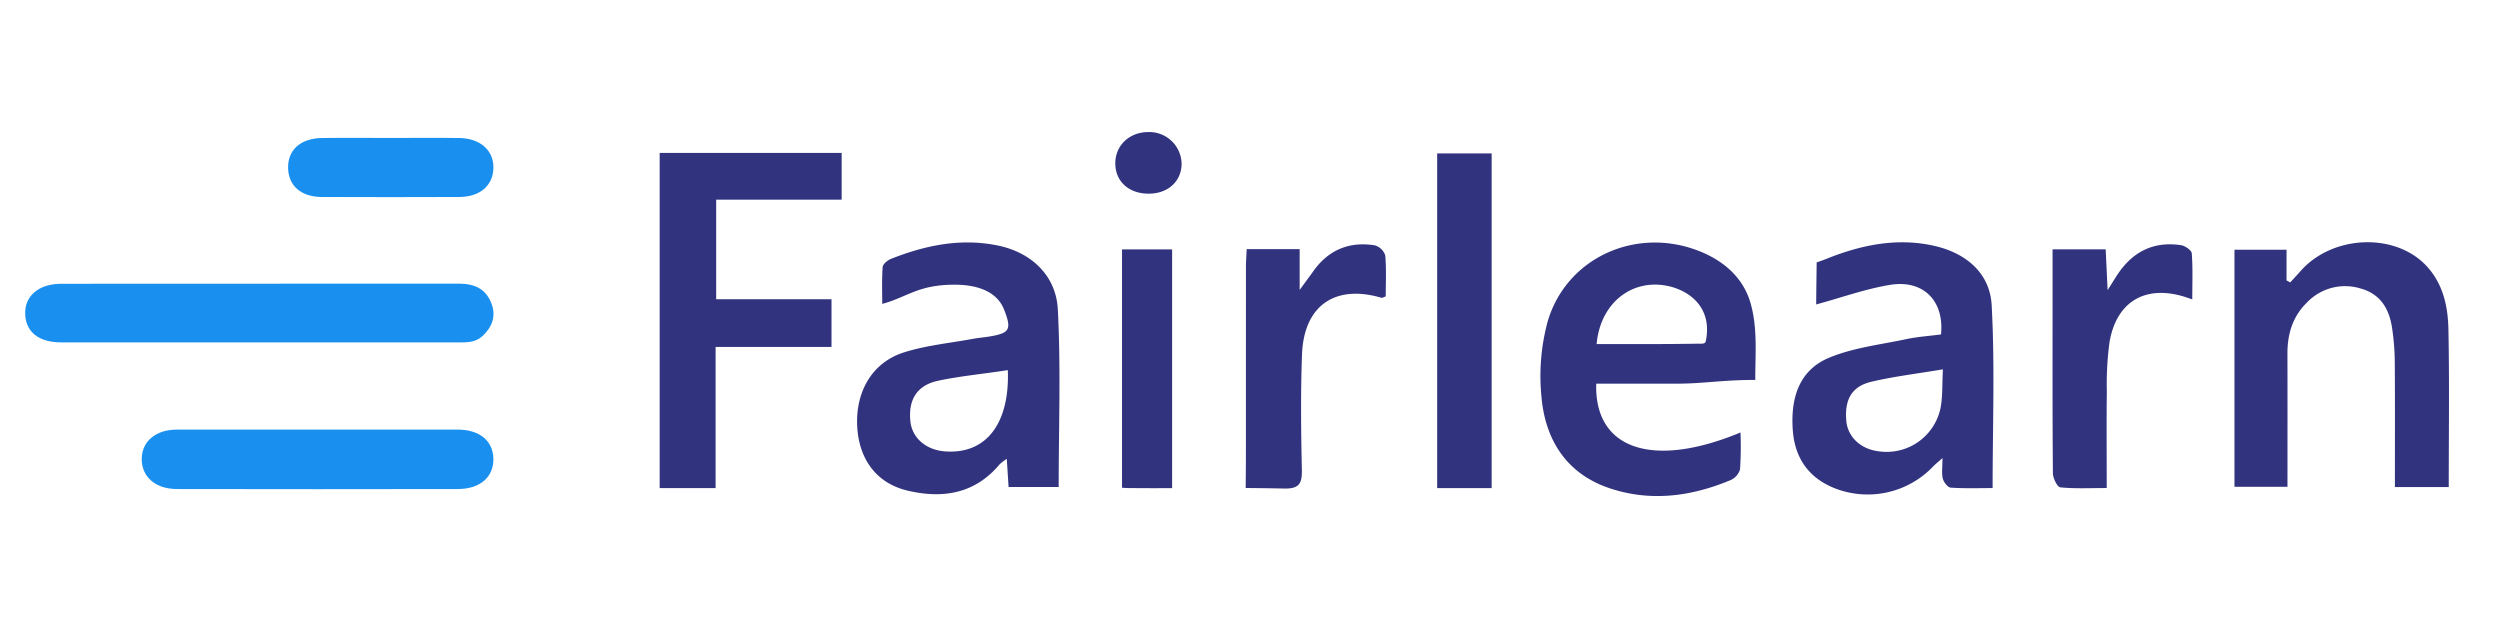 <?xml version="1.0" ?>
<svg xmlns="http://www.w3.org/2000/svg" data-name="Layer 1" viewBox="0 0 600 150">
	<defs>
		<style>.cls-1{fill:#1990f0;}.cls-2{fill:#32337f;}</style>
	</defs>
	<path class="cls-1" d="M61.894,82.173q-23.654 0-47.309-.004C9.289,82.164,6.16,79.633,6.044,75.33c-.117-4.349,3.285-7.221,8.658-7.223q47.697-.016,95.393-.034c3.775-.006,6.584,1.245,7.901,4.904,1.087,3.02.084,5.544-2.197,7.676-1.68,1.57-3.735,1.528-5.821,1.526Q85.936,82.16,61.894,82.173Z"/>
	<path class="cls-1" d="M76.136,103.097q16.861,0,33.723.005c5.191.008,8.429,2.648,8.552,6.9.128,4.432-3.128,7.357-8.536,7.367q-33.723.067-67.446-.001c-5.123-.01-8.412-2.93-8.415-7.167-.003-4.23,3.331-7.086,8.399-7.097C53.654,103.081,64.895,103.097,76.136,103.097Z"/>
	<path class="cls-1" d="M93.963,33.107c5.427-0,10.855-.059,16.281.017,5.072.071,8.319,3.04,8.175,7.295-.141,4.163-3.251,6.839-8.202,6.859q-16.475.068-32.95.001c-4.986-.021-8.004-2.655-8.123-6.89-.123-4.374,2.964-7.195,8.15-7.265C82.849,33.049,88.406,33.108,93.963,33.107Z"/>
	<path class="cls-2" d="M421.266,91.182c-7.989,0-12.449.9-18.908.9H383.099c-.491,15.783,13.575,20.473,34.622,11.709a84.633,84.633,0,0,1-.11,8.851,4.105,4.105,0,0,1-2.305,2.598c-9.479,3.955-19.3,5.24-29.152,1.884-10.17-3.465-15.236-11.507-16.175-21.64a50.144,50.144,0,0,1,1.441-18.256c4.468-15.352,21.123-22.862,36.151-17.061,6.138,2.369,10.882,6.508,12.612,12.76C421.831,78.875,421.266,84.693,421.266,91.182Zm-38.071-8.608c8.246,0,16.215.052,24.18-.094.669-.012,1.94.178,2.01-.597,1.665-7.923-3.766-12.133-9.142-13.255C391.627,66.831,384.056,72.753,383.195,82.575Z"/>
	<path class="cls-2" d="M465.842,80.267c.814-8.098-4.272-13.212-12.267-11.891-5.873.97-11.565,3.026-17.687,4.694,0-2.341.113-10.094.113-10.094s1.369-.462,2.382-.868c8.297-3.325,16.862-5.117,25.786-3.115,7.69,1.726,13.411,6.539,13.833,14.274.787,14.437.226,28.947.226,43.871-3.128,0-6.602.123-10.052-.102-.705-.046-1.682-1.309-1.899-2.169-.324-1.285-.084-2.71-.084-4.926-1.208,1.08-1.765,1.517-2.251,2.022a21.682,21.682,0,0,1-23.882,5.108c-6.1-2.517-9.285-7.264-9.78-13.69-.574-7.448,1.272-14.39,8.598-17.479,5.824-2.456,12.403-3.18,18.68-4.52C460.201,80.819,462.928,80.647,465.842,80.267Zm.457,8.374c-6.29,1.061-11.816,1.713-17.193,2.985-4.694,1.11-6.437,4.29-5.995,9.357.328,3.754,3.244,6.63,7.365,7.266a13.215,13.215,0,0,0,15.204-10.108C466.282,95.32,466.087,92.332,466.299,88.641Z"/>
	<path class="cls-2" d="M158.319,36.701h43.68V47.919h-30.116V71.818h27.676v11.447H171.743v33.879H158.319Z"/>
	<path class="cls-2" d="M254.083,116.886H242.062c-.143-2.227-.272-4.231-.435-6.761a11.92,11.92,0,0,0-1.719,1.318c-5.949,7.102-13.689,8.305-22.149,6.291-7.429-1.769-11.686-7.572-12.037-15.583-.361-8.233,3.636-15.154,11.174-17.56,5.361-1.711,11.103-2.247,16.68-3.28,1.269-.235,2.563-.332,3.838-.541,4.963-.817,5.434-1.678,3.571-6.453-1.668-4.277-6.26-5.977-11.817-5.989-8.847-.019-11.35,2.964-17.428,4.608,0-2.394-.122-5.626.095-8.836.048-.713,1.173-1.641,2.003-1.97,8.302-3.283,16.822-5.054,25.776-3.176,7.757,1.627,13.827,7.034,14.264,15.303C254.623,88.339,254.083,102.488,254.083,116.886ZM241.879,88.828c-5.438.861-11.699,1.449-16.84,2.579-4.998,1.099-7.089,4.57-6.541,9.748.42,3.96,3.743,6.835,8.295,7.175C237.01,109.093,242.352,101.207,241.879,88.828Z"/>
	<path class="cls-2" d="M587.698,116.903H574.776c0-10.143.048-20.03-.03-29.916a57.533,57.533,0,0,0-.673-8.435c-.702-4.473-2.788-8.011-7.539-9.315a12.625,12.625,0,0,0-12.85,3.353c-3.429,3.335-4.711,7.562-4.699,12.265.027,10.548.008,21.096.008,31.975h-12.72V59.934h12.497v7.374l.895.463c.859-.945,1.724-1.885,2.577-2.836,7.749-8.638,22.786-9.133,30.227-.985,3.895,4.266,5.035,9.621,5.148,15.032C587.876,91.458,587.698,103.943,587.698,116.903Z"/>
	<path class="cls-2" d="M357.997,117.145H344.922V36.82H357.997Z"/>
	<path class="cls-2" d="M314.913,65.496c3.604-5.339,8.65-7.62,15.011-6.622a3.706,3.706,0,0,1,2.53,2.403c.305,3.299.121,6.642.121,9.859-.557.193-.822.391-1.011.336-11.136-3.284-18.636,1.864-19.079,13.566-.351,9.256-.236,18.537-.038,27.801.071,3.311-.741,4.488-4.285,4.412-4.571-.099-9.2-.128-9.2-.128s.055-4.464.055-9.031q0-22.013.008-44.027c.001-1.38.114-2.76.181-4.275h12.712v9.787"/>
	<path class="cls-2" d="M505.613,117.127c-3.989,0-7.591.194-11.137-.161-.727-.073-1.769-2.196-1.78-3.383-.125-13.881-.08-27.764-.081-41.646,0-3.955,0-7.91,0-12.1H505.362c.136,2.865.273,5.741.466,9.801,1.157-1.829,1.76-2.826,2.404-3.795,3.619-5.442,8.651-7.984,15.21-7.0.978.147,2.526,1.218,2.583,1.955.273,3.52.122,7.073.122,11.052-1.068-.357-1.516-.519-1.972-.657-9.328-2.833-16.186,1.179-17.879,10.843A74.563,74.563,0,0,0,505.64,93.931C505.547,101.491,505.613,109.053,505.613,117.127Z"/>
	<path class="cls-2" d="M269.286,59.863v57.2c1.098.1,1.697.068,2.444.077,3.083.039,6.168.016,9.579.016V59.863Z"/>
	<path class="cls-2" d="M275.572,31.694a7.76,7.76,0,0,1,8.015,7.655c-.06,4.223-3.302,7.138-7.936,7.133-4.673-.005-7.882-2.86-7.978-7.099C267.573,35.014,270.965,31.712,275.572,31.694Z"/>
</svg>